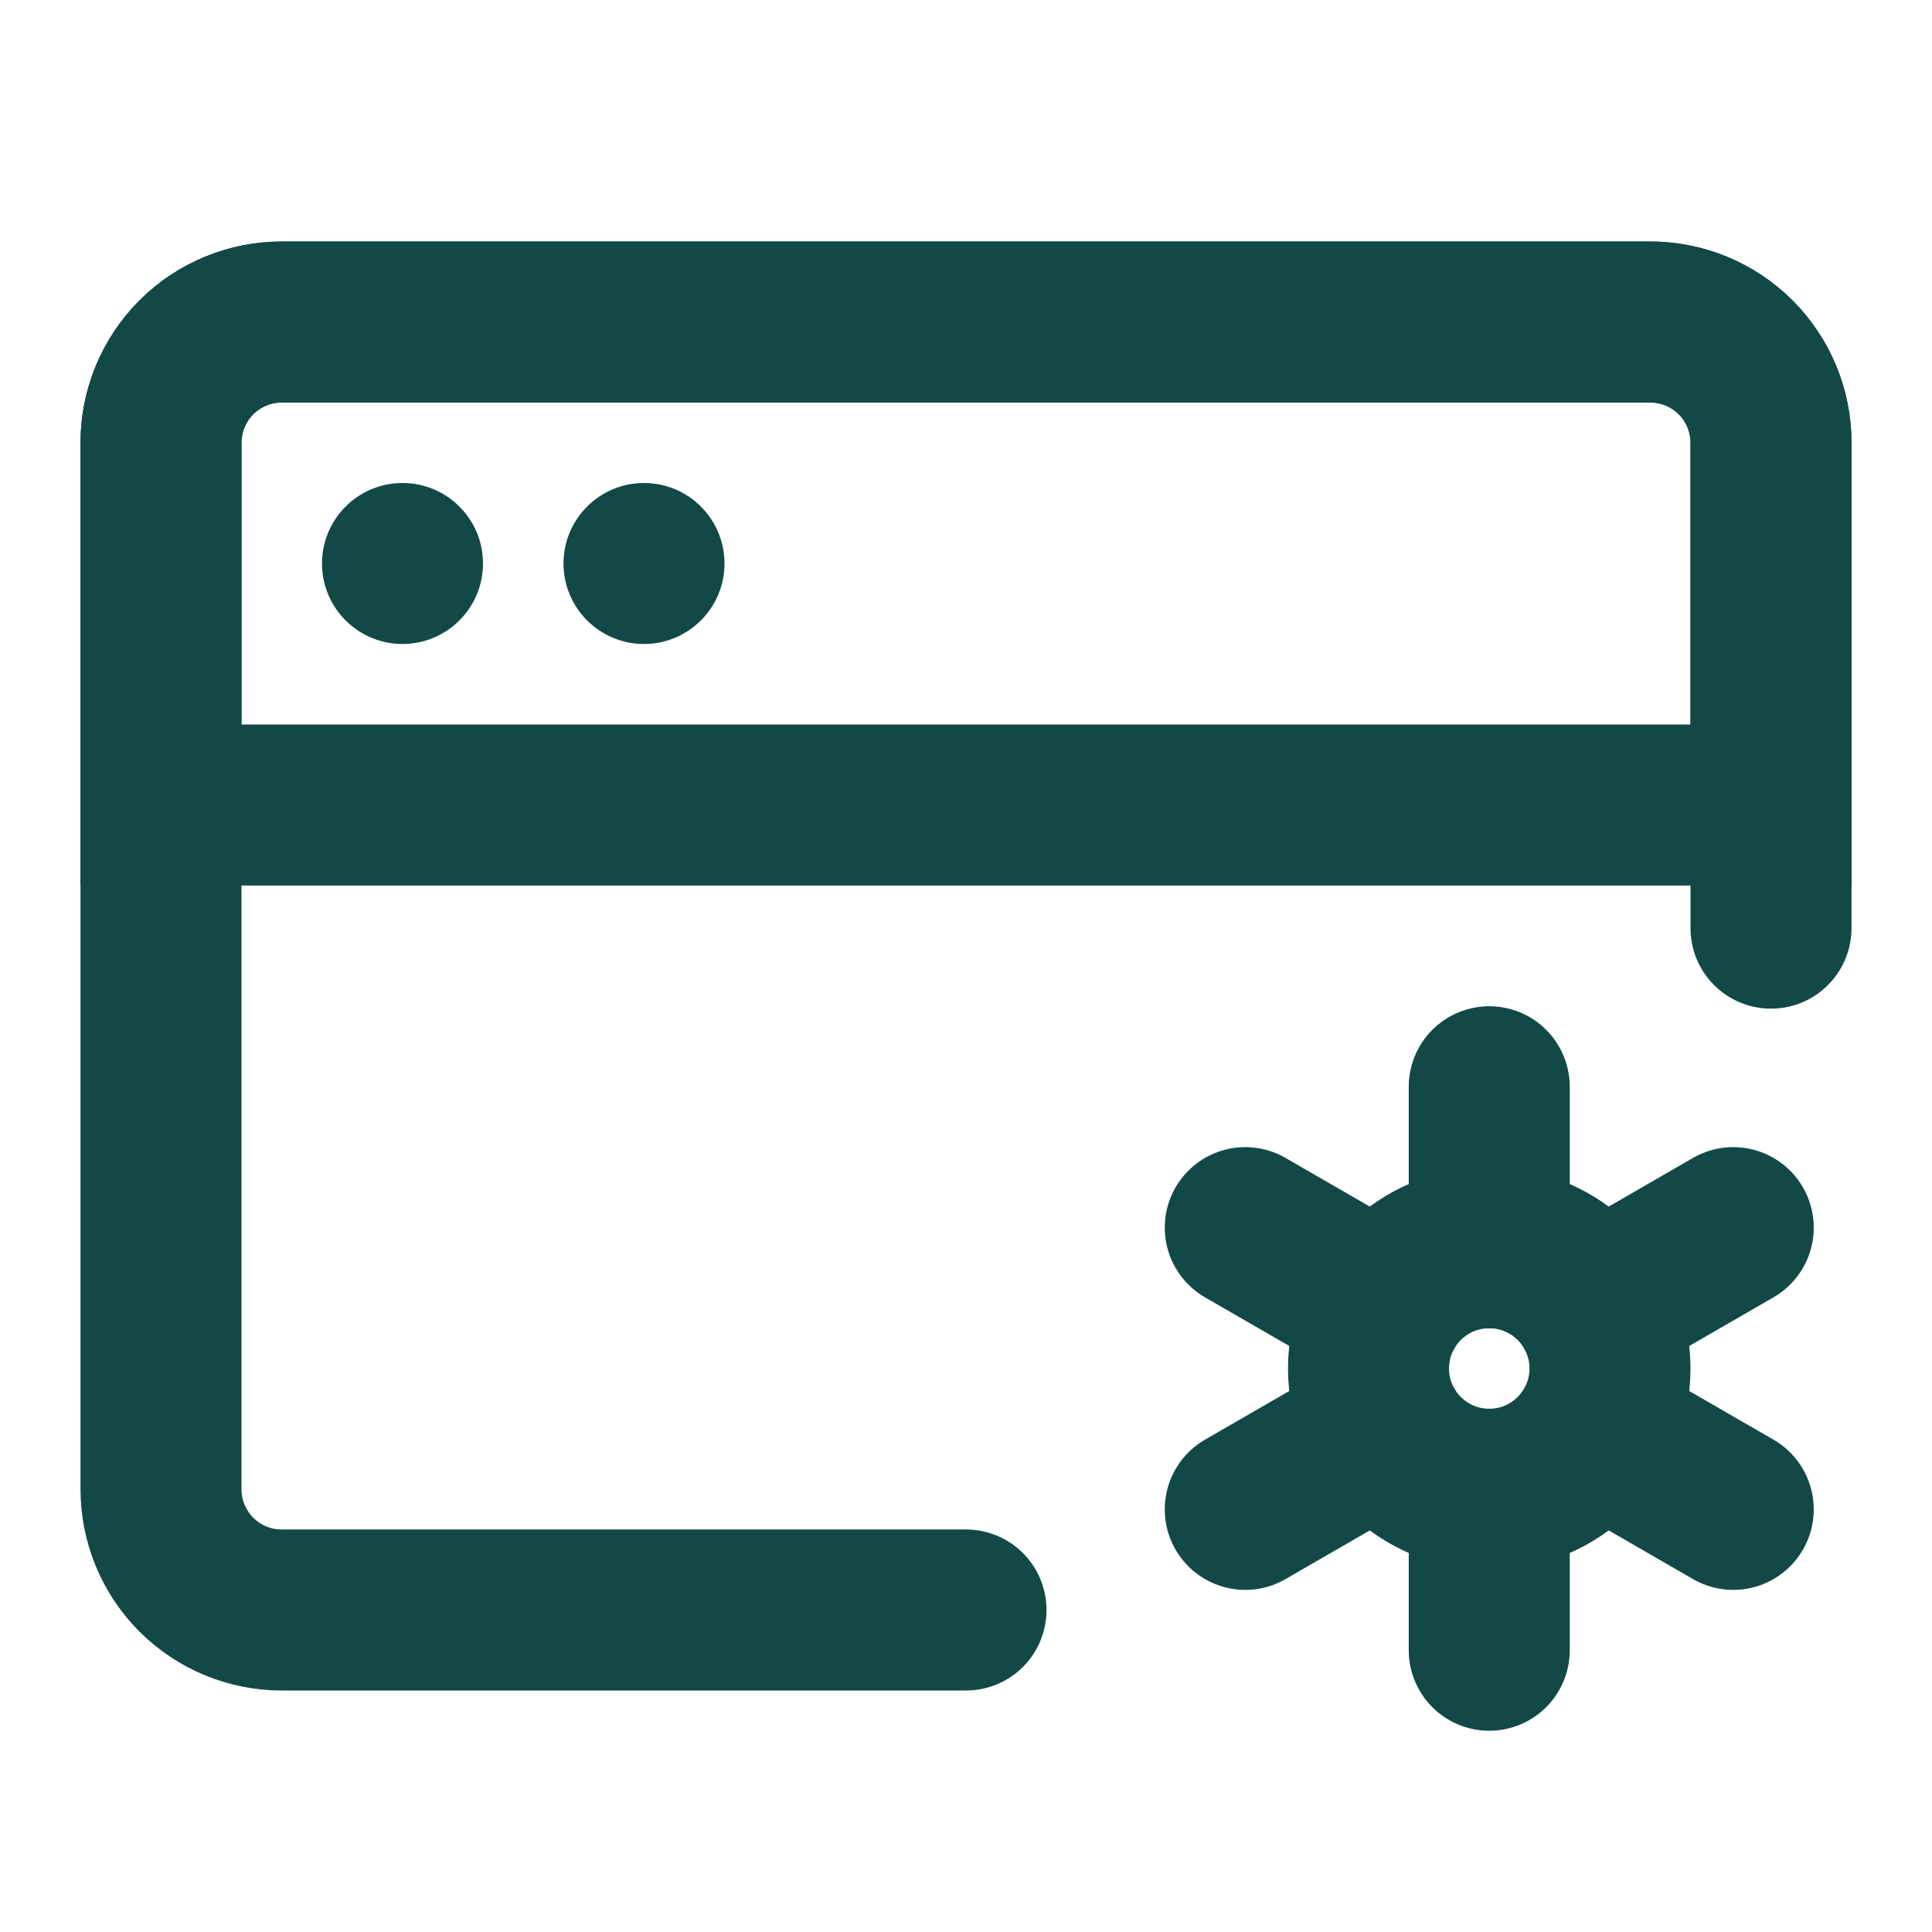 <svg width="24" height="24" viewBox="0 0 24 24" fill="none" xmlns="http://www.w3.org/2000/svg">
<g id="icon-park-outline:setting-web">
<g id="Group">
<path id="Vector" d="M12 20H3.5C3.102 20 2.721 19.842 2.439 19.561C2.158 19.279 2 18.898 2 18.5V5.5C2 5.102 2.158 4.721 2.439 4.439C2.721 4.158 3.102 4 3.5 4H20.5C20.898 4 21.279 4.158 21.561 4.439C21.842 4.721 22 5.102 22 5.5V11.53" stroke="#124946" stroke-width="2" stroke-linecap="round" stroke-linejoin="round"/>
<path id="Vector_2" d="M2 5.5C2 5.102 2.158 4.721 2.439 4.439C2.721 4.158 3.102 4 3.5 4H20.5C20.898 4 21.279 4.158 21.561 4.439C21.842 4.721 22 5.102 22 5.5V10H2V5.5Z" stroke="#124946" stroke-width="2"/>
<path id="Vector_3" d="M4 7C4 6.448 4.448 6 5 6C5.552 6 6 6.448 6 7C6 7.552 5.552 8 5 8C4.448 8 4 7.552 4 7Z" fill="#124946"/>
<path id="Vector_4" d="M7 7C7 6.448 7.448 6 8 6C8.552 6 9 6.448 9 7C9 7.552 8.552 8 8 8C7.448 8 7 7.552 7 7Z" fill="#124946"/>
<path id="Vector_5" d="M18.5 18.5C19.328 18.5 20 17.828 20 17C20 16.172 19.328 15.5 18.5 15.5C17.672 15.5 17 16.172 17 17C17 17.828 17.672 18.5 18.5 18.5Z" stroke="#124946" stroke-width="2"/>
<path id="Vector_6" d="M18.5 20.5V18.5M18.5 15.5V13.5M15.469 18.75L17.201 17.75M19.799 16.25L21.531 15.25M15.469 15.25L17.201 16.25M19.799 17.75L21.531 18.75" stroke="#124946" stroke-width="2" stroke-linecap="round" stroke-linejoin="round"/>
</g>
</g>
</svg>
